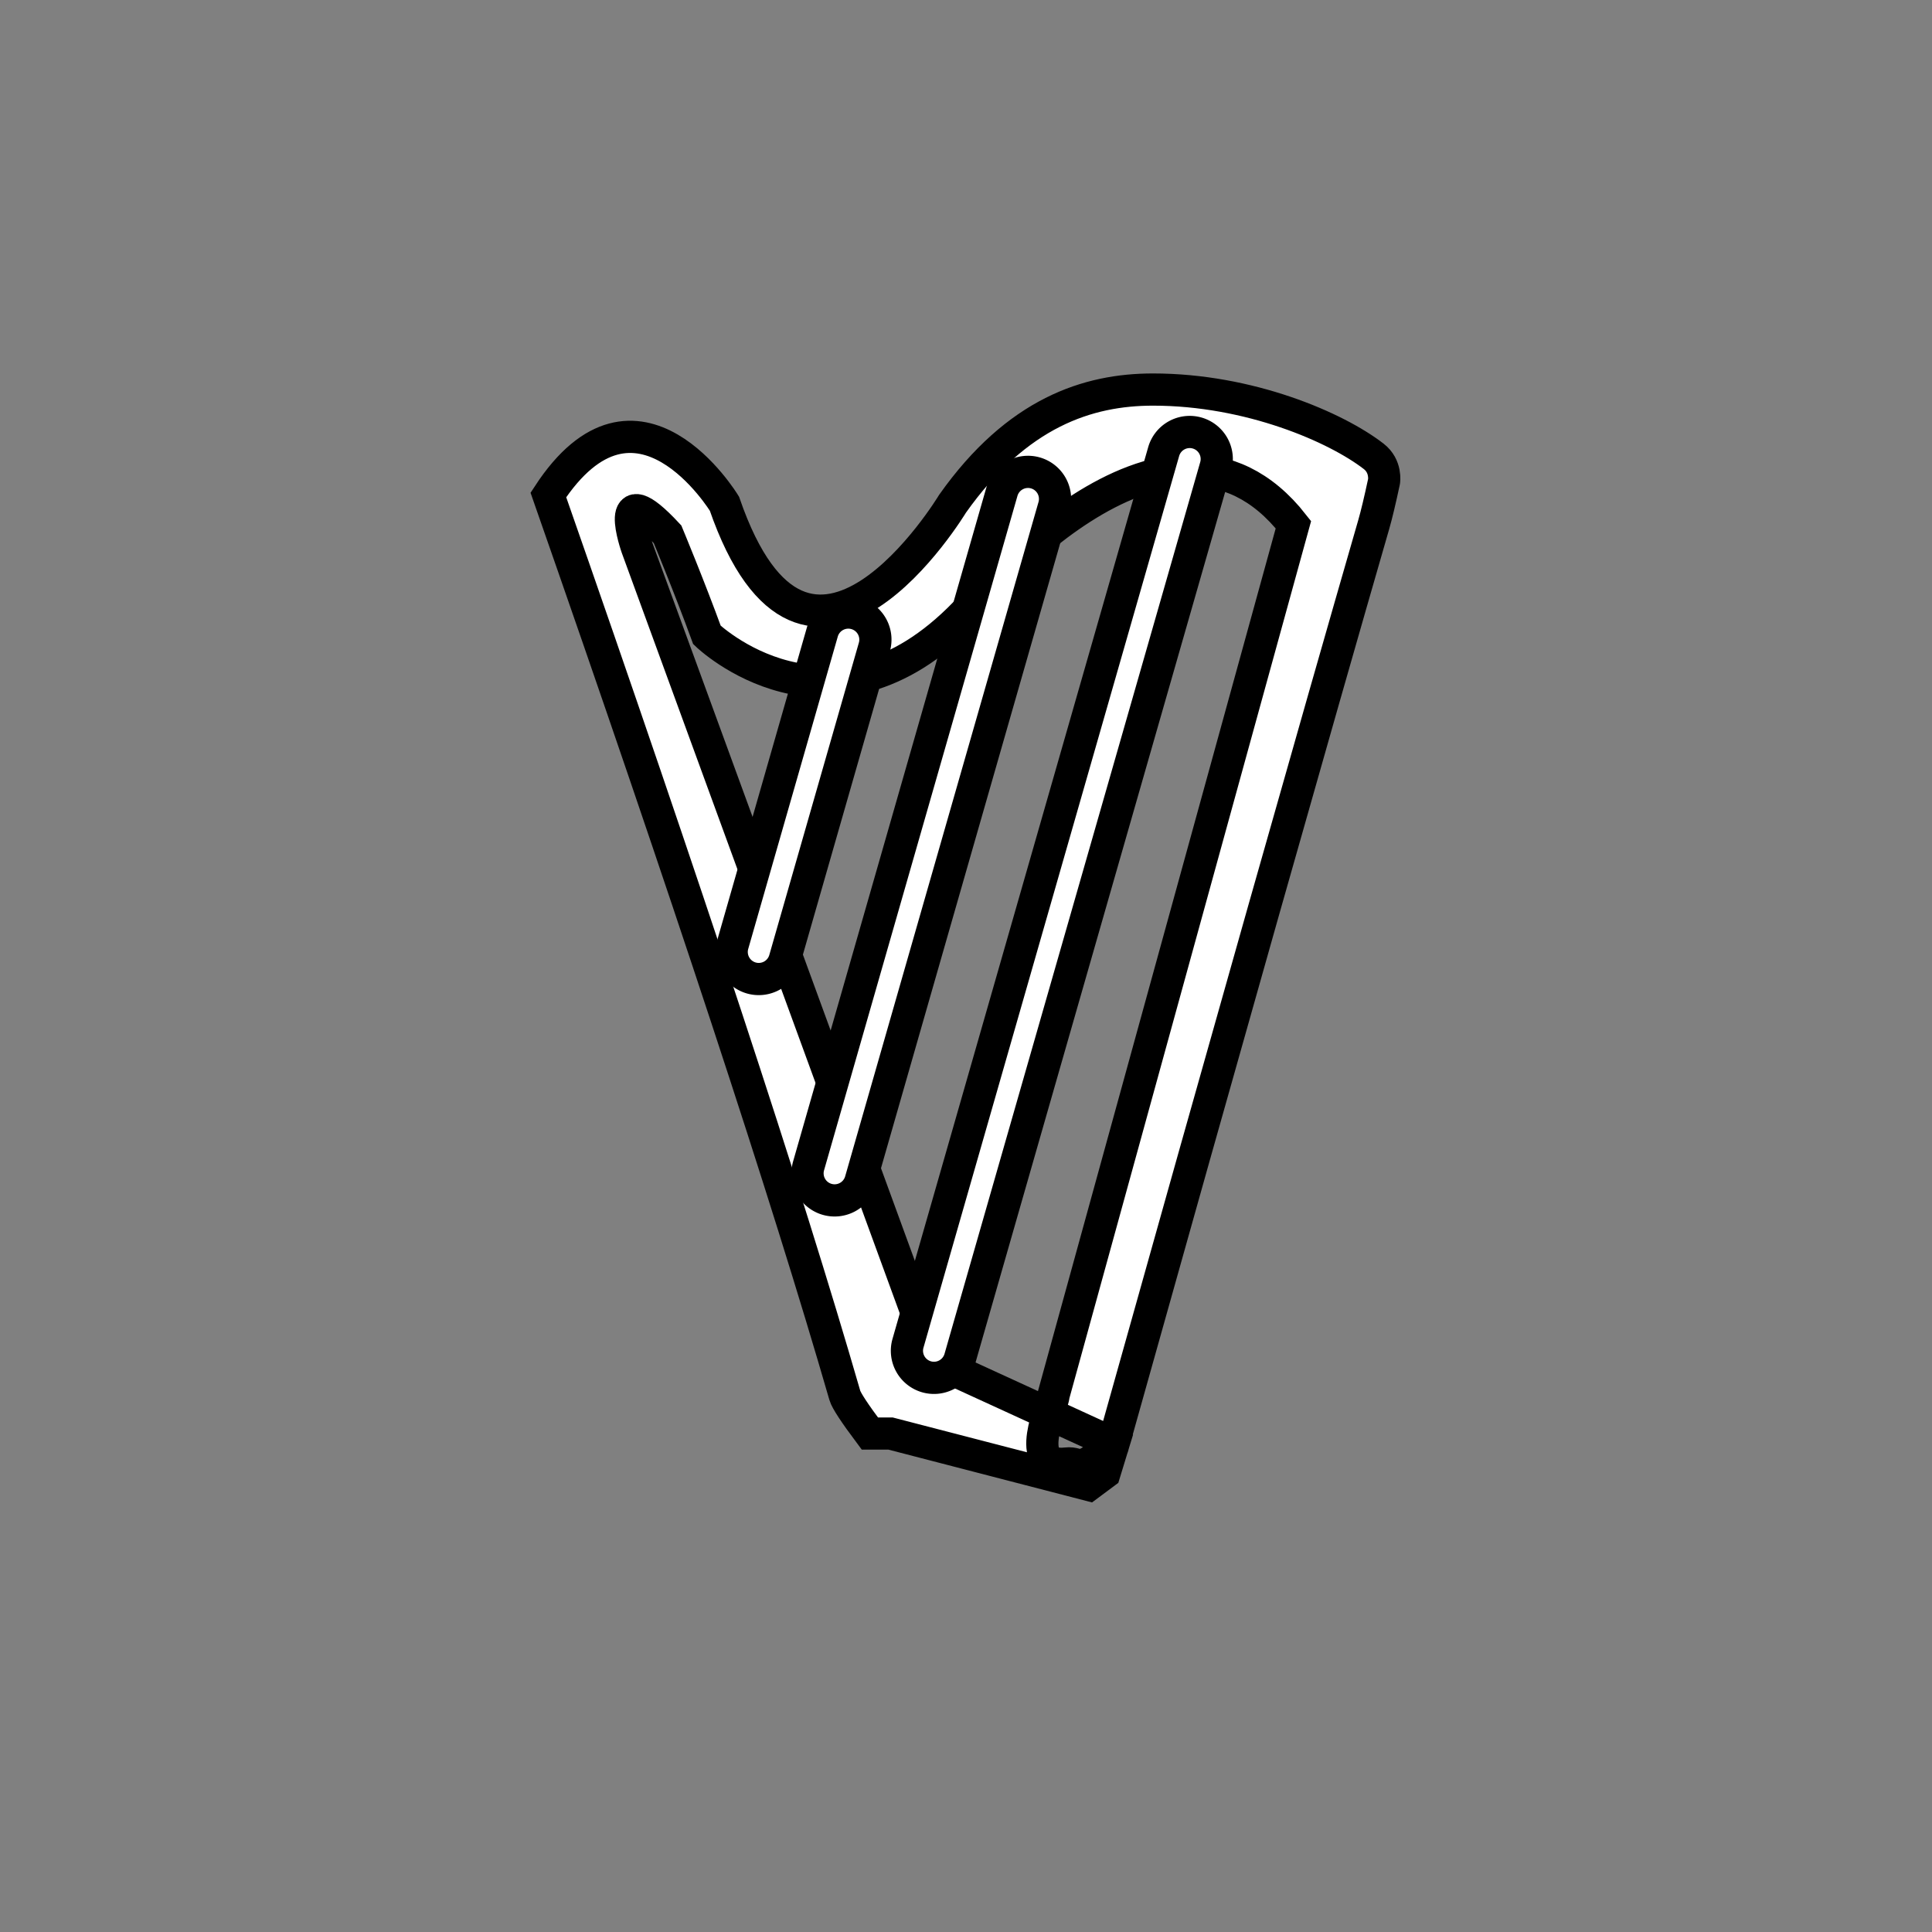 <svg id="vector" xmlns="http://www.w3.org/2000/svg" width="24" height="24" viewBox="0 0 60 60"><rect x="0" y="0" width="60" height="60" fill="#808080" stroke="none"/><path fill="#ffffff" d="M17.03,15.371C21.35,27.727 24.419,37.049 26.237,43.335C26.282,43.493 26.541,43.888 27.014,44.52L27.657,44.52L33.808,46.115L34.3,45.749L34.582,44.828L29.02,42.278L19.781,17.002C19.781,17.002 18.965,14.691 20.732,16.594C20.732,16.594 21.411,18.225 21.955,19.719C21.955,19.719 25.759,23.389 29.971,19.04C29.971,19.04 36.228,11.267 40.168,16.295L32.717,43.335C32.717,43.631 31.719,45.614 33.112,45.451C33.595,45.394 33.427,45.843 34.582,44.828C38.122,32.199 40.815,22.688 42.661,16.295C42.749,15.991 42.856,15.543 42.982,14.953C42.982,14.953 43.062,14.482 42.661,14.172C41.5,13.273 38.806,12.098 35.808,12.098C33.791,12.098 31.592,12.806 29.583,15.643C29.583,15.643 25.079,23.117 22.498,15.643C22.498,15.643 19.781,11.159 17.03,15.371Z" stroke="#00000000" stroke-width="1" fill-rule="evenodd" id="path_0"/><path fill="#ffffff" d="M26.577,19.056L26.577,19.056A0.841,0.841 61,0 1,27.154 20.096L24.372,29.796A0.841,0.841 61,0 1,23.332 30.372L23.332,30.372A0.841,0.841 61,0 1,22.756 29.332L25.537,19.633A0.841,0.841 61,0 1,26.577 19.056z" stroke="#00000000" stroke-width="1" fill-rule="nonzero" id="path_1"/><path fill="#ffffff" d="M32.157,14.687L32.157,14.687A0.841,0.841 61,0 1,32.733 15.727L26.728,36.67A0.841,0.841 61,0 1,25.688 37.247L25.688,37.247A0.841,0.841 61,0 1,25.111 36.207L31.117,15.264A0.841,0.841 61,0 1,32.157 14.687z" stroke="#00000000" stroke-width="1" fill-rule="nonzero" id="path_2"/><path fill="#ffffff" d="M37.179,13.448L37.179,13.448A0.841,0.841 61,0 1,37.755 14.488L29.814,42.181A0.841,0.841 61,0 1,28.774 42.758L28.774,42.758A0.841,0.841 61,0 1,28.198 41.718L36.139,14.024A0.841,0.841 61,0 1,37.179 13.448z" stroke="#00000000" stroke-width="1" fill-rule="nonzero" id="path_3"/></svg>